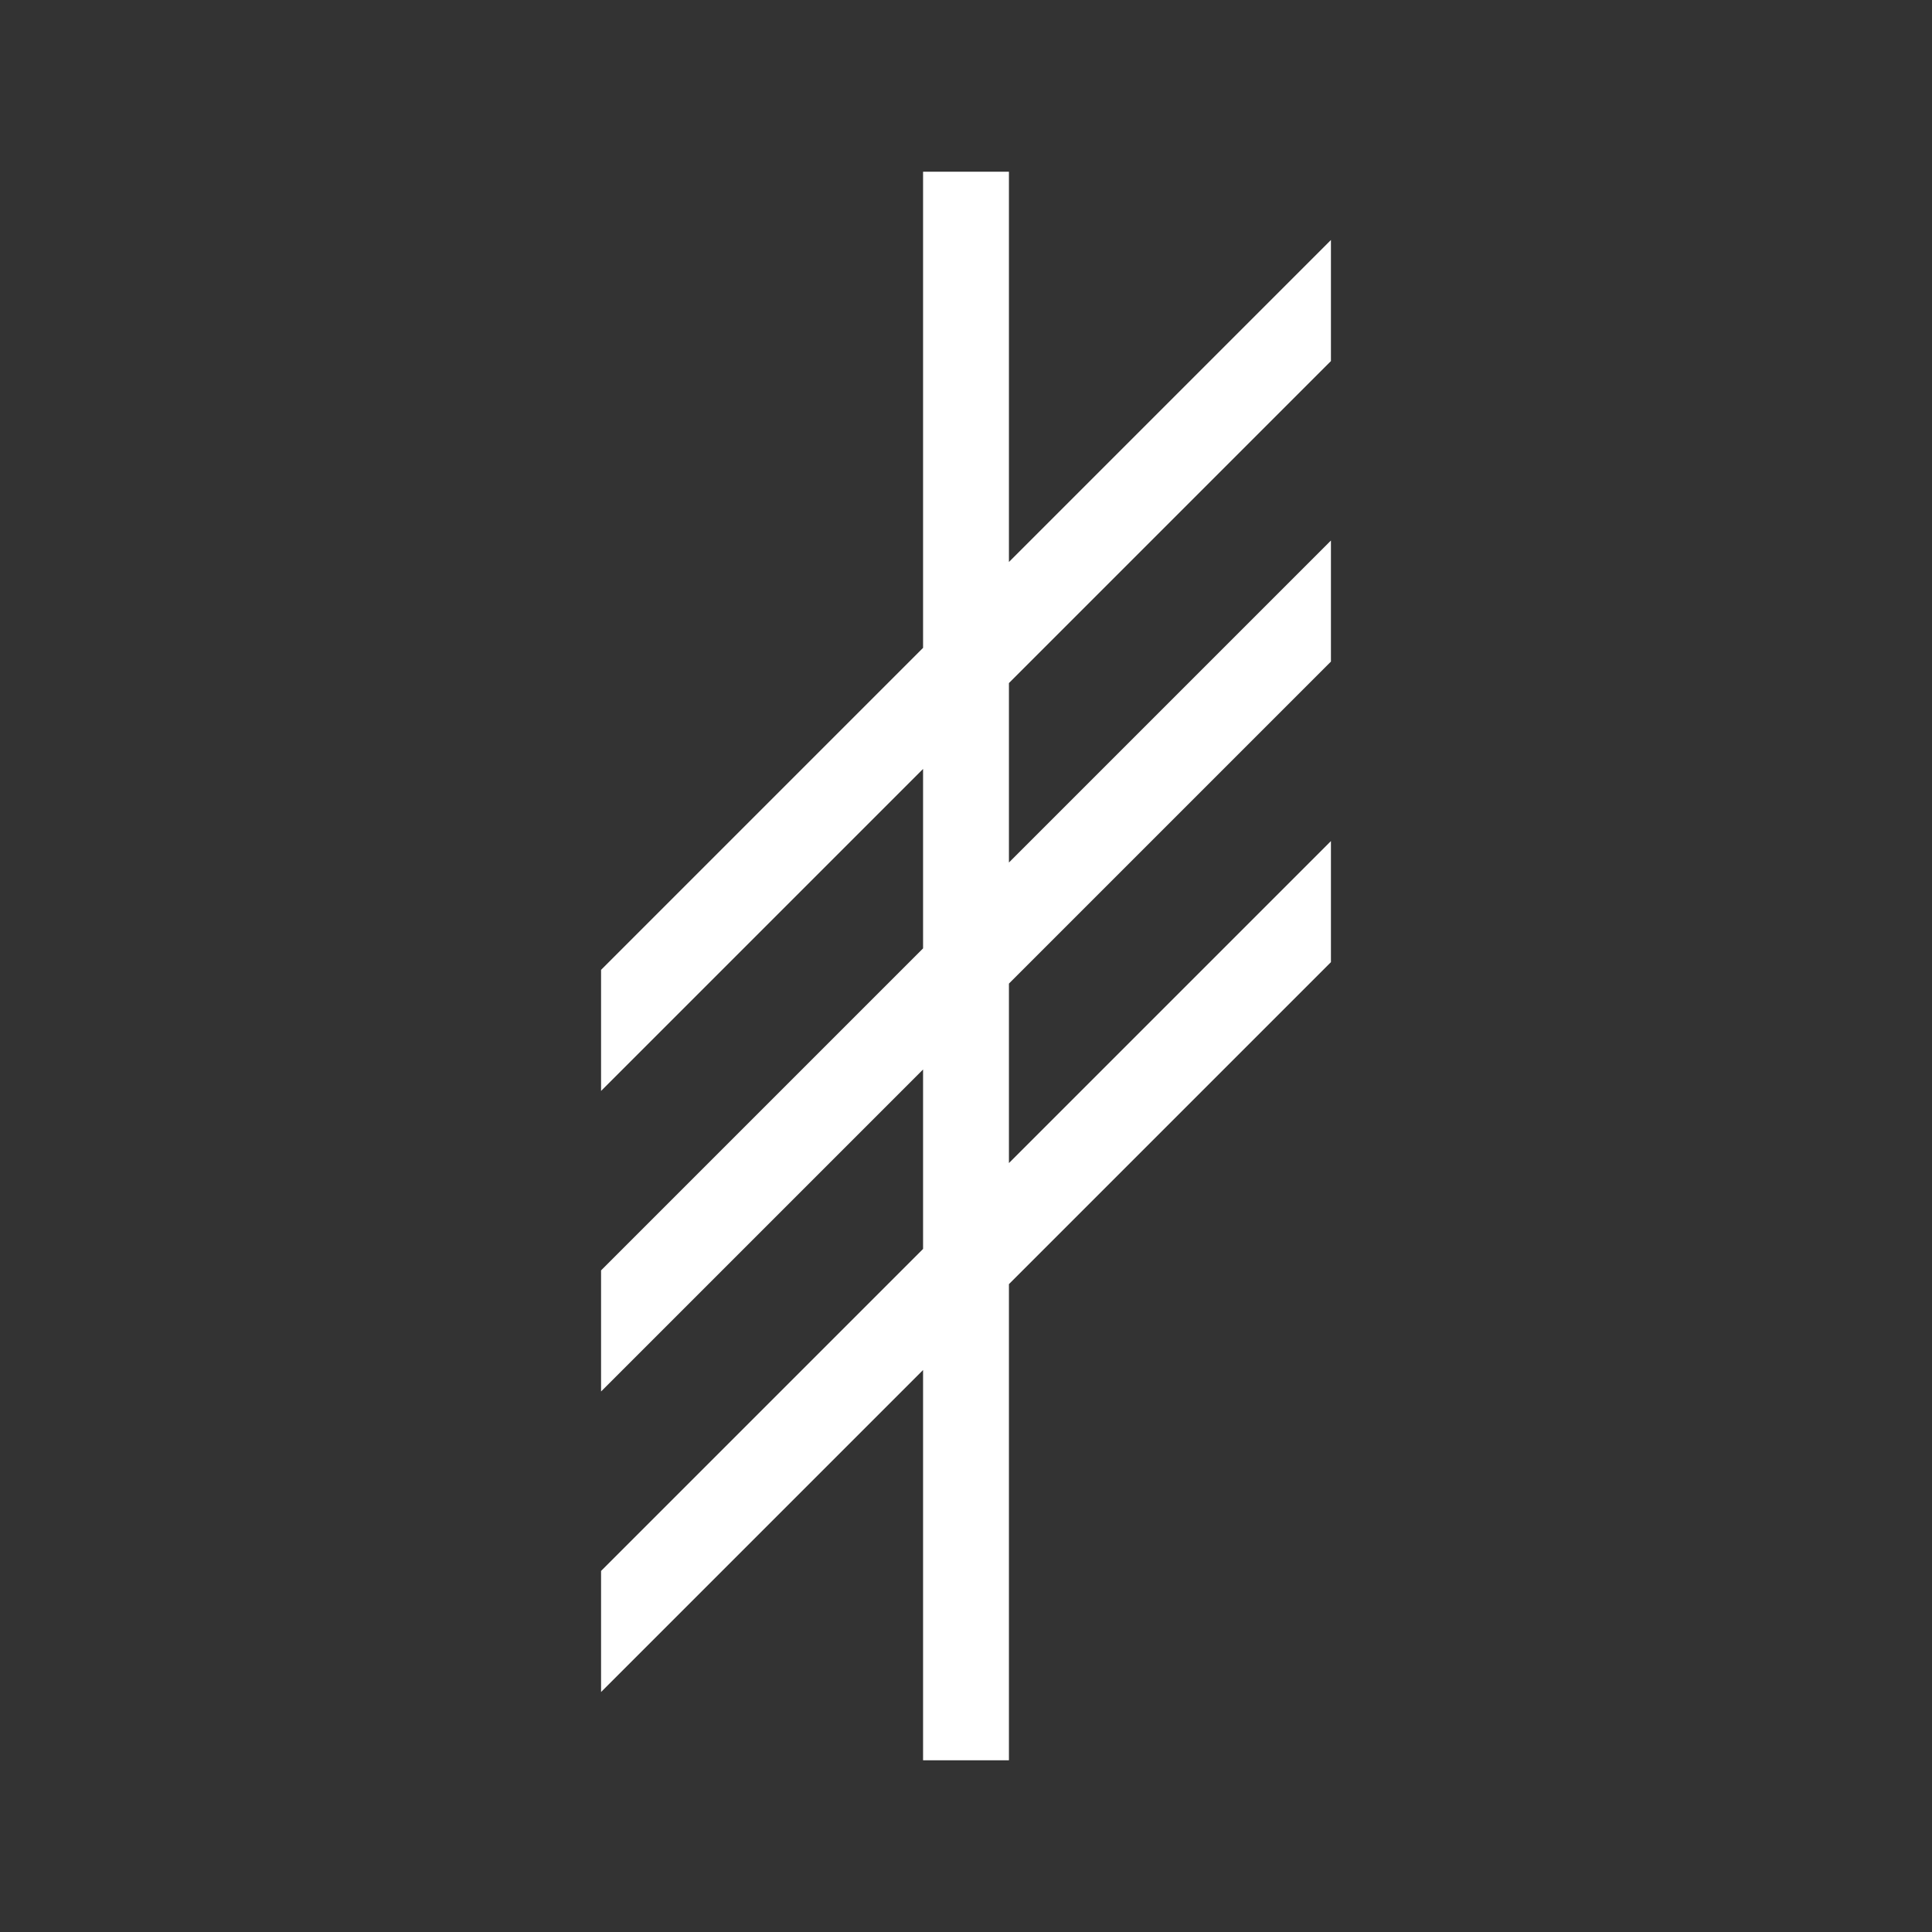 <svg xmlns="http://www.w3.org/2000/svg" xmlns:xlink="http://www.w3.org/1999/xlink" width="45" height="45" viewBox="0 0 45 45"><rect x="0" y="0" width="45" height="45" fill="#333333" stroke="none"/><path fill="#ffffff" d="M31 8.41V5.59l-7.5 7.5V4h-2v11.09l-7.5 7.5v2.82l7.5-7.5v4.18l-7.5 7.5v2.82l7.5-7.5v4.18l-7.5 7.5v2.82l7.5-7.5V41h2V29.91l7.5-7.5v-2.82l-7.5 7.5v-4.18l7.5-7.5v-2.82l-7.5 7.5v-4.18z"/></svg>